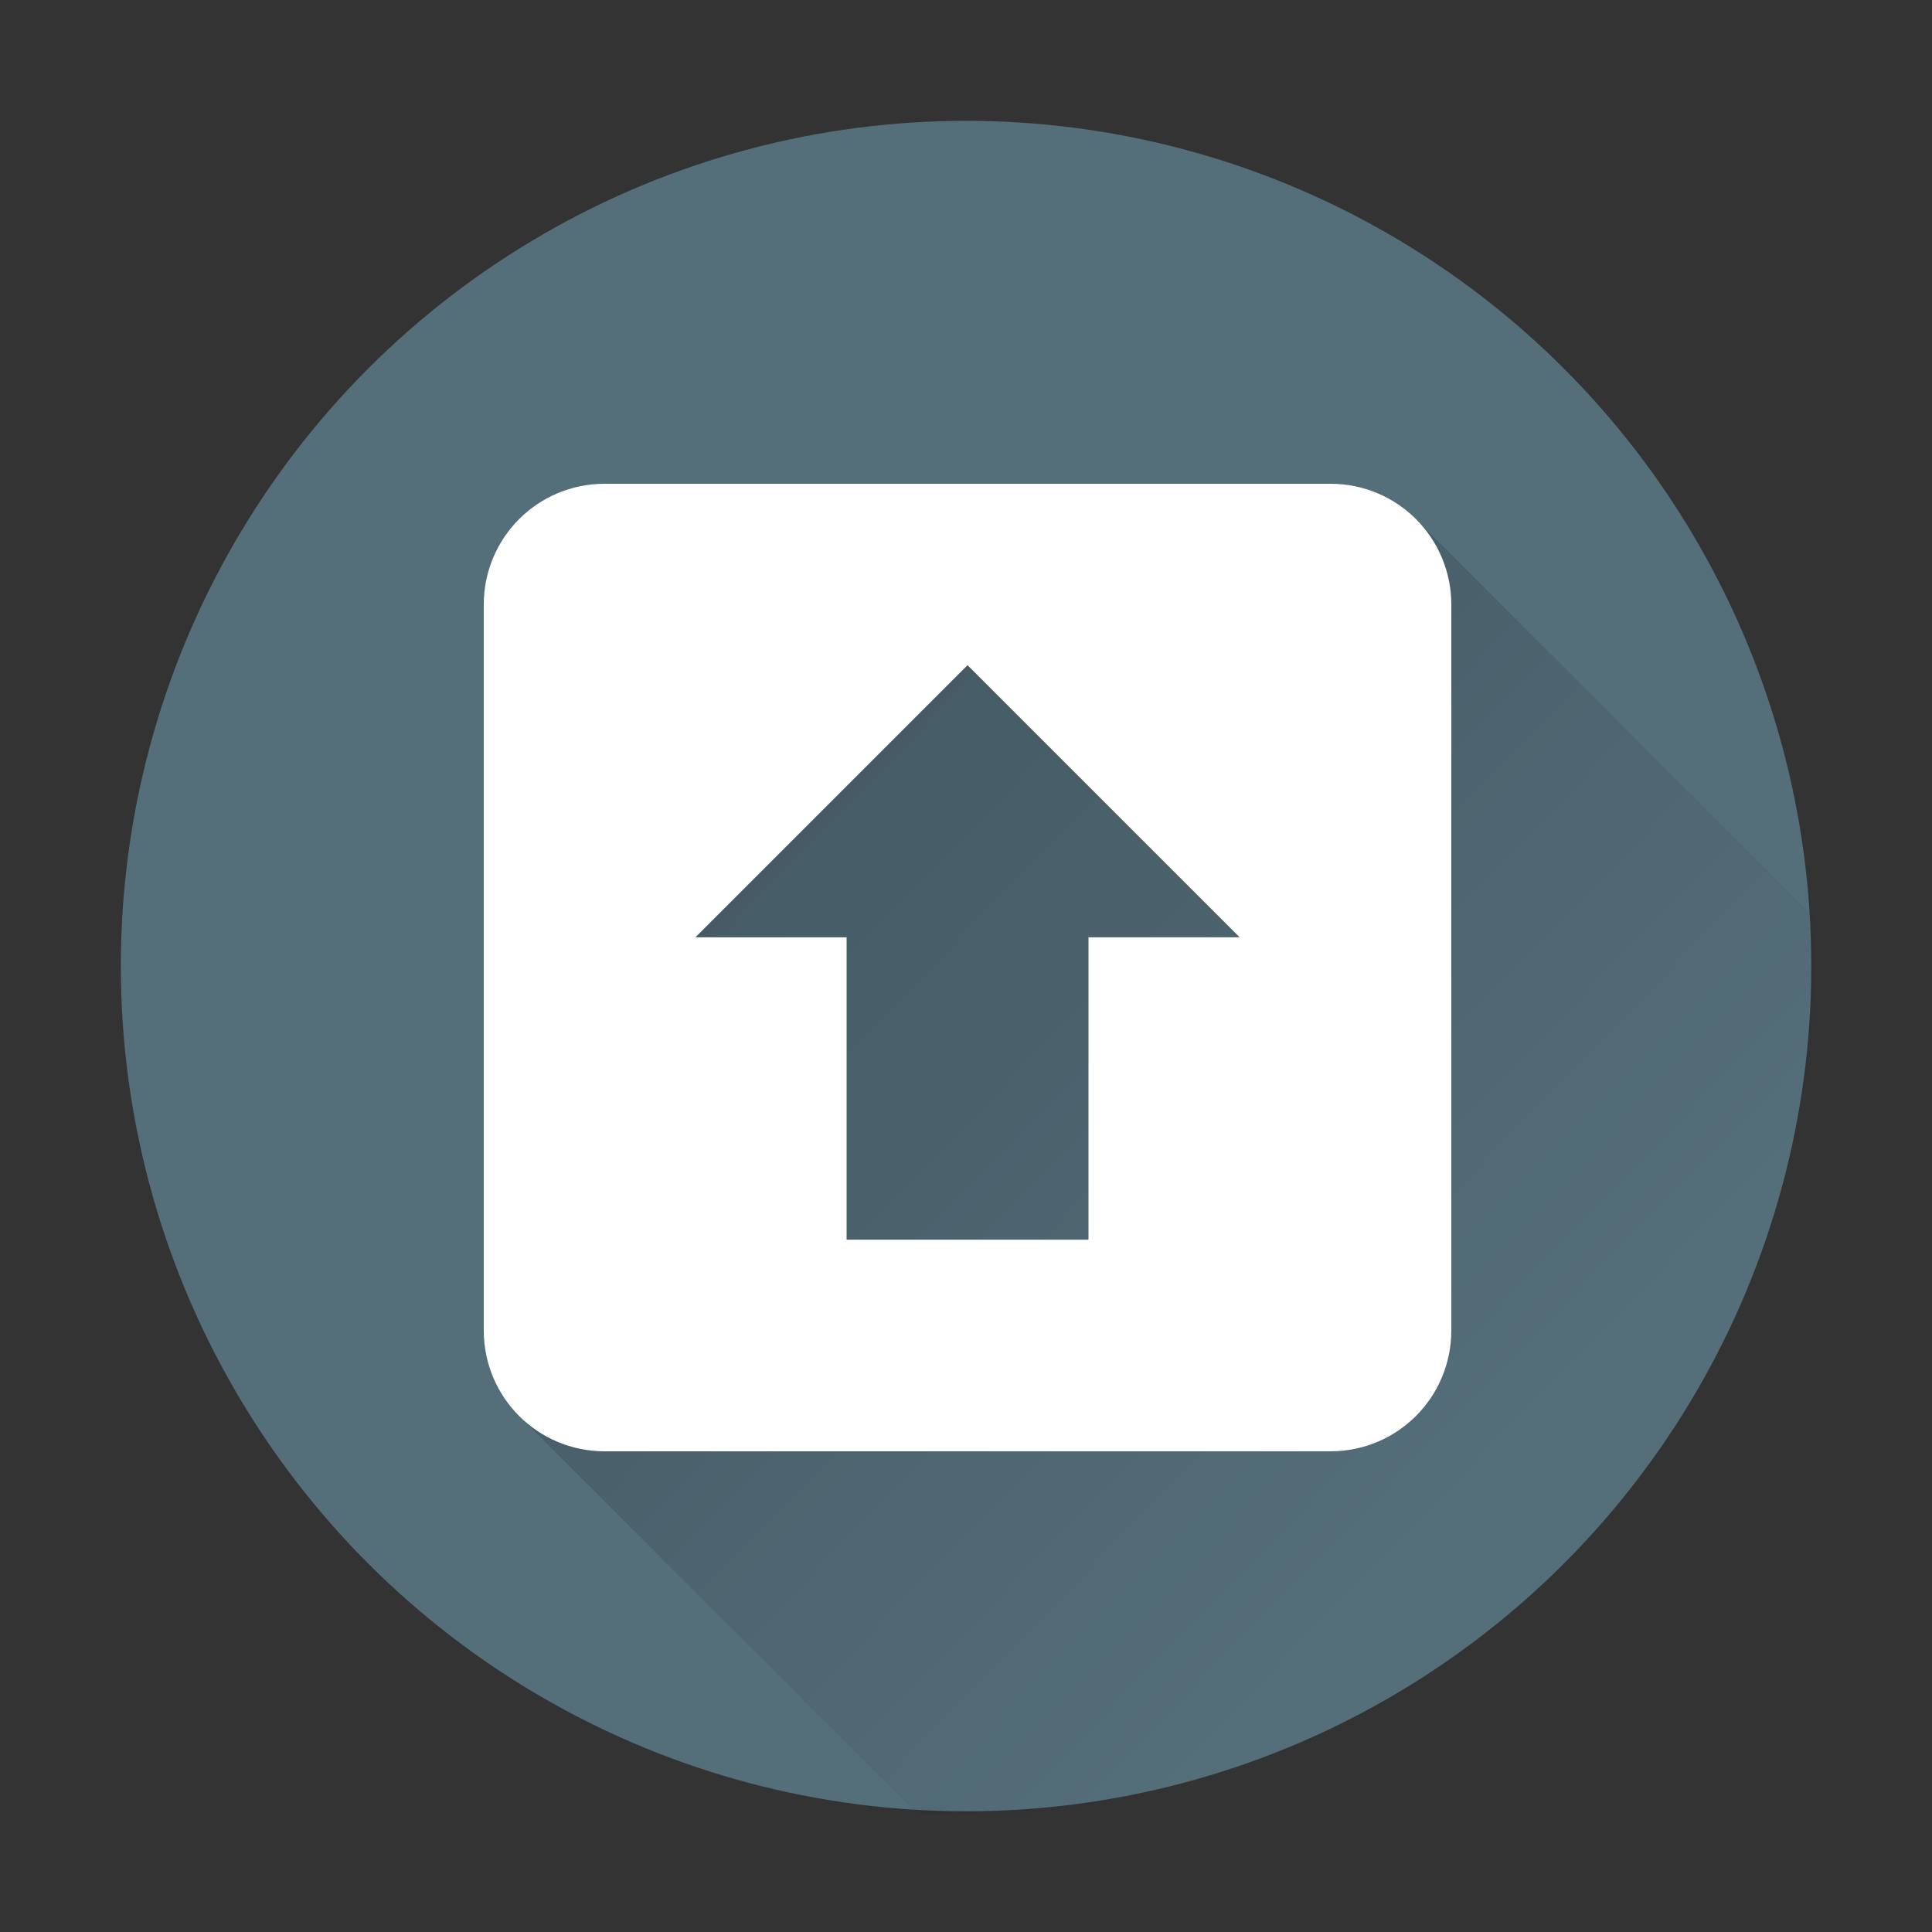 <?xml version="1.0" encoding="UTF-8" standalone="no"?>
<!-- Created with Inkscape (http://www.inkscape.org/) -->

<svg
   width="64"
   height="64"
   viewBox="0 0 16.933 16.933"
   version="1.1"
   id="svg5"
   inkscape:version="1.1.1 (3bf5ae0d25, 2021-09-20, custom)"
   sodipodi:docname="deja-dup.svg"
   xmlns:inkscape="http://www.inkscape.org/namespaces/inkscape"
   xmlns:sodipodi="http://sodipodi.sourceforge.net/DTD/sodipodi-0.dtd"
   xmlns:xlink="http://www.w3.org/1999/xlink"
   xmlns="http://www.w3.org/2000/svg"
   xmlns:svg="http://www.w3.org/2000/svg">
  <rect x="0" y="0" width="16.933" height="16.933" fill="#333333" stroke="none"/>
  <sodipodi:namedview
     id="namedview7"
     pagecolor="#ffffff"
     bordercolor="#666666"
     borderopacity="1.0"
     inkscape:pageshadow="2"
     inkscape:pageopacity="0.0"
     inkscape:pagecheckerboard="0"
     inkscape:document-units="px"
     showgrid="false"
     units="px"
     height="64px"
     inkscape:zoom="8"
     inkscape:cx="18.5"
     inkscape:cy="45.1875"
     inkscape:window-width="1920"
     inkscape:window-height="1012"
     inkscape:window-x="0"
     inkscape:window-y="0"
     inkscape:window-maximized="1"
     inkscape:current-layer="svg5" />
  <defs
     id="defs2">
    <linearGradient
       inkscape:collect="always"
       id="linearGradient5750">
      <stop
         style="stop-color:#000000;stop-opacity:1;"
         offset="0"
         id="stop5746" />
      <stop
         style="stop-color:#000000;stop-opacity:0;"
         offset="1"
         id="stop5748" />
    </linearGradient>
    <linearGradient
       inkscape:collect="always"
       xlink:href="#linearGradient5750"
       id="linearGradient5752"
       x1="23.17"
       y1="22.585"
       x2="50"
       y2="48.585"
       gradientUnits="userSpaceOnUse" />
  </defs>
  <circle
     style="fill:#546e7a;fill-opacity:1;stroke-width:0.529;stroke-linecap:round;stroke-linejoin:round"
     id="path1039"
     cx="8.467"
     cy="8.467"
     r="7.408" />
  <path
     id="path5351"
     style="opacity:0.2;fill:url(#linearGradient5752);stroke-width:1.81;stroke-linecap:round;stroke-linejoin:round;fill-opacity:1"
     d="M 46.83 17.17 L 29 22 L 22 29 L 17.17 46.83 L 30.275 59.936 A 28 28 0 0 0 32 60 A 28 28 0 0 0 60 32 A 28 28 0 0 0 59.945 30.285 L 46.83 17.17 z "
     transform="scale(0.265)" />
  <path
     id="rect3525"
     style="opacity:1;fill:#ffffff;stroke-width:1.81;stroke-linecap:round;stroke-linejoin:round"
     d="M 20 16 C 17.784 16 16 17.784 16 20 L 16 44 C 16 46.216 17.784 48 20 48 L 44 48 C 46.216 48 48 46.216 48 44 L 48 20 C 48 17.784 46.216 16 44 16 L 20 16 z M 32 22 L 41 31 L 36 31 L 36 41 L 28 41 L 28 31 L 23 31 L 32 22 z "
     transform="scale(0.265)" />
</svg>
